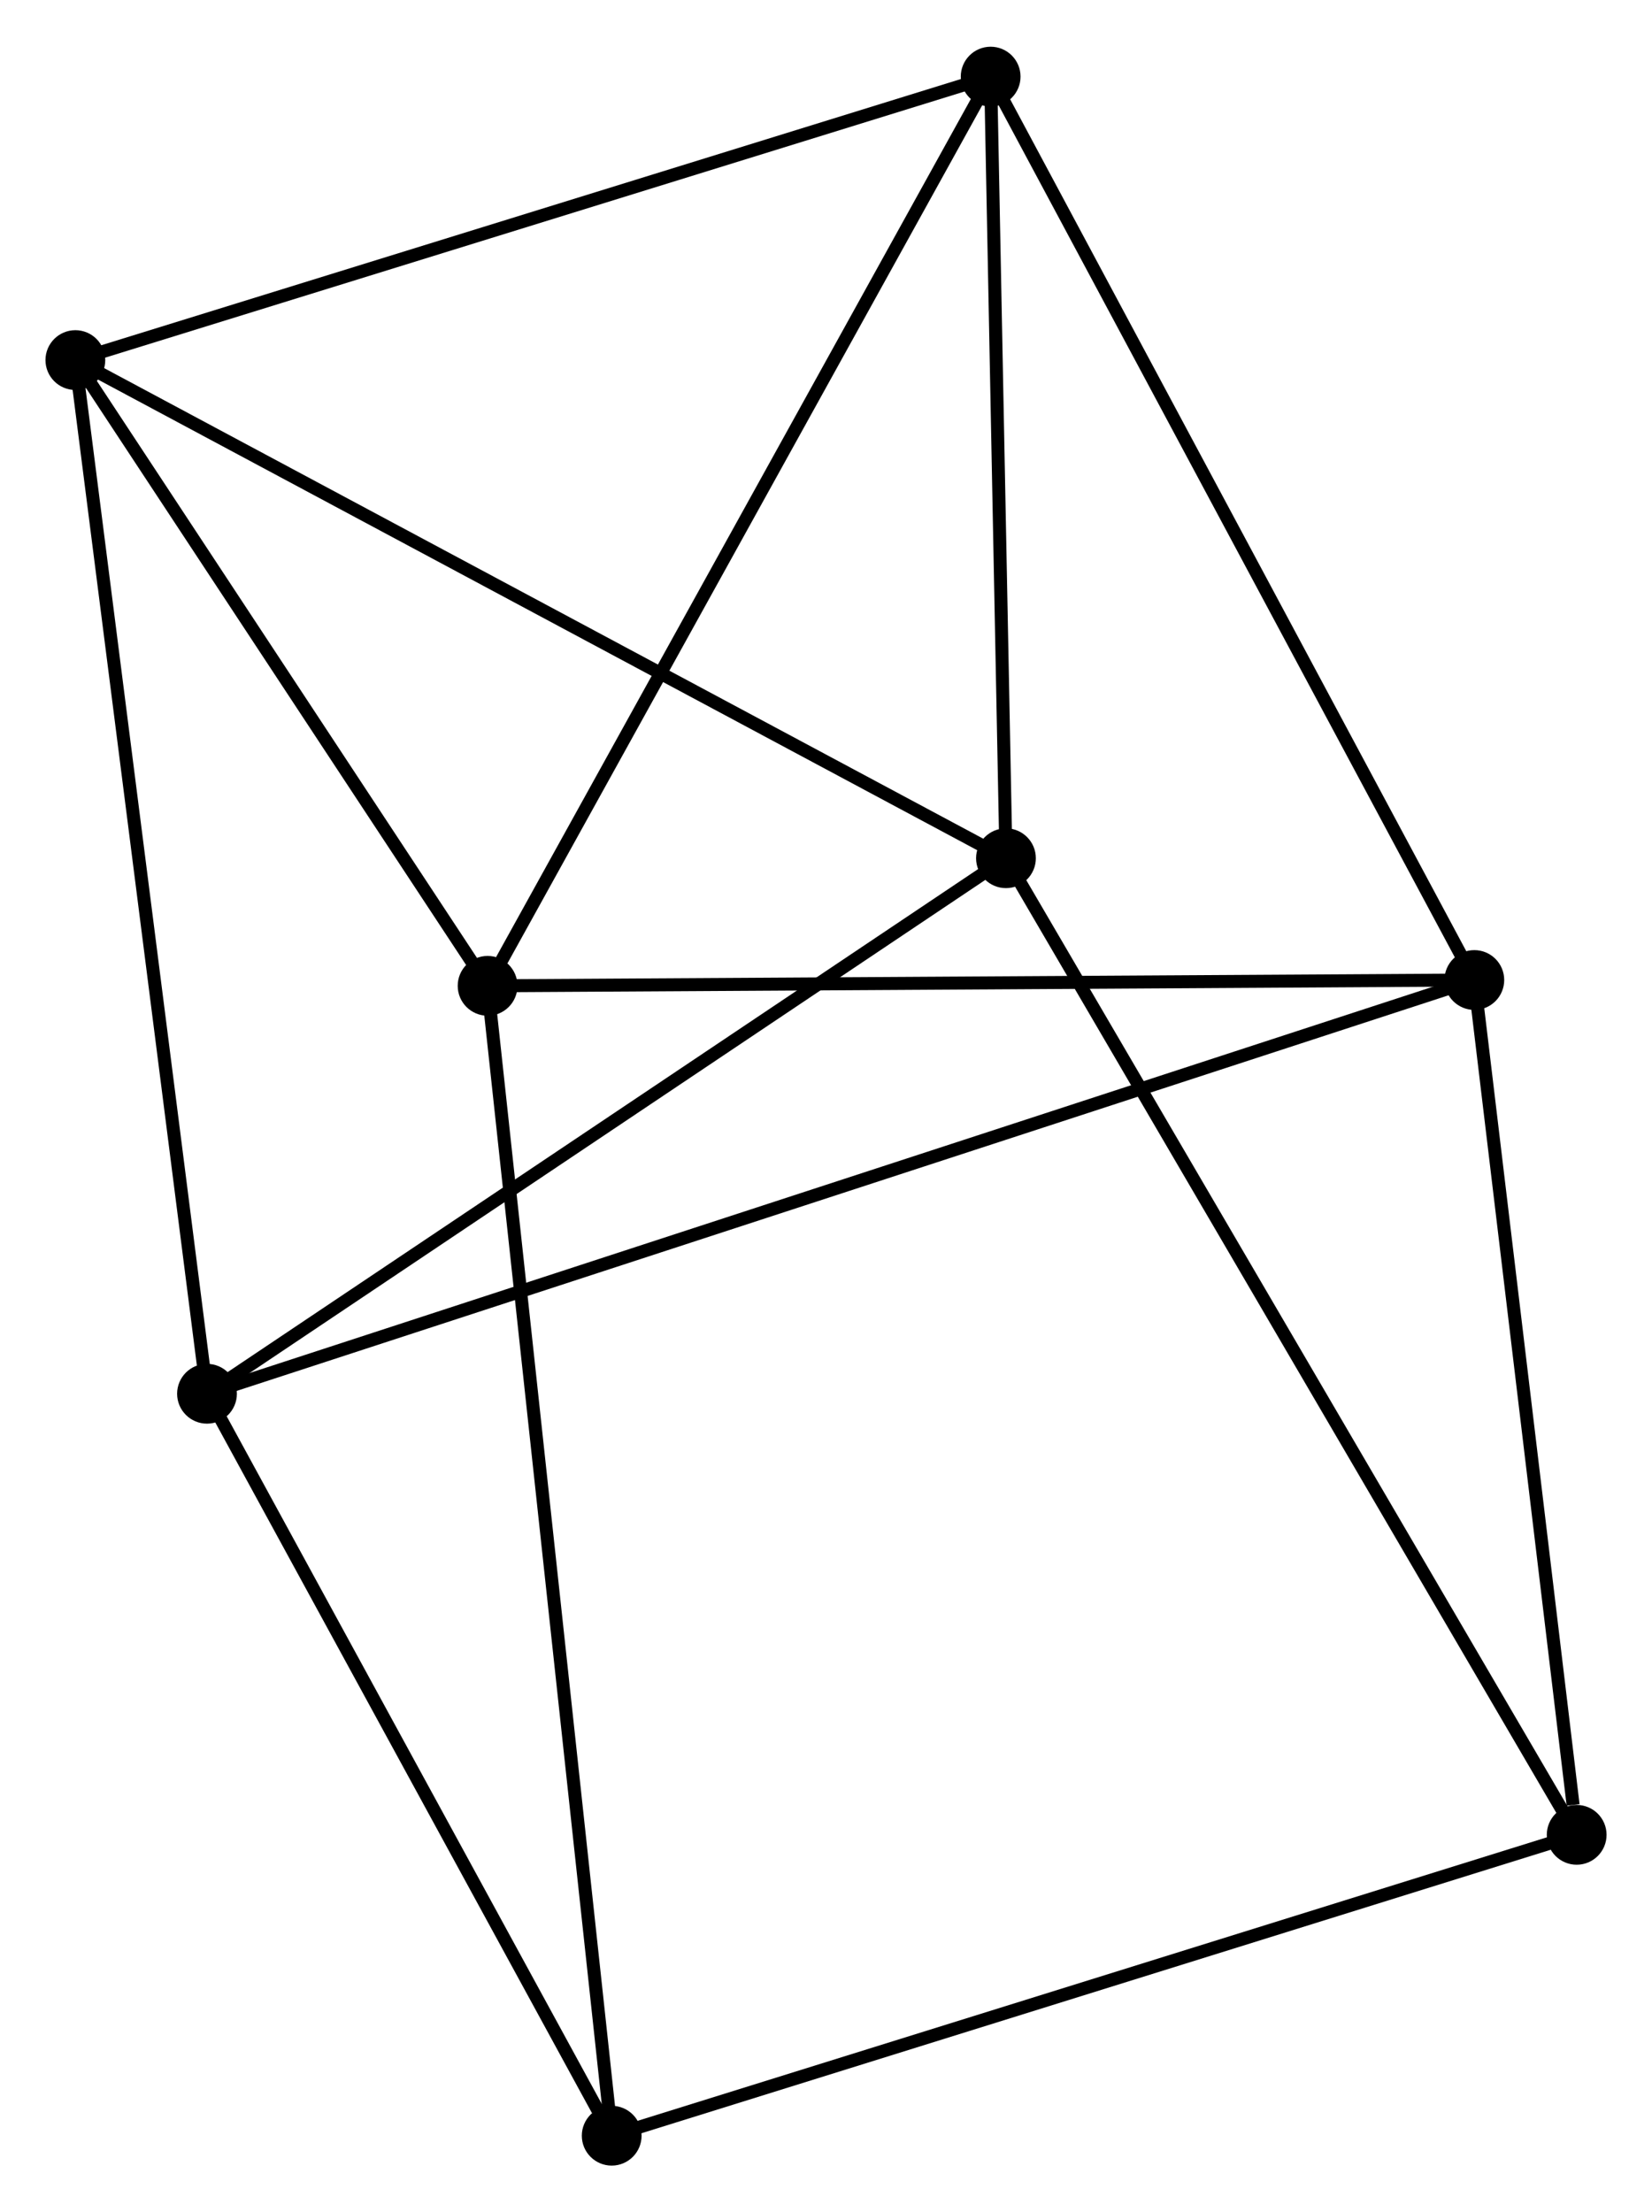 <?xml version="1.0" encoding="UTF-8" standalone="no"?>
<!DOCTYPE svg PUBLIC "-//W3C//DTD SVG 1.1//EN"
 "http://www.w3.org/Graphics/SVG/1.1/DTD/svg11.dtd">
<!-- Generated by graphviz version 2.36.0 (20140111.2315)
 -->
<!-- Title: %3 Pages: 1 -->
<svg width="127pt" height="170pt"
 viewBox="0.00 0.00 127.14 170.00" xmlns="http://www.w3.org/2000/svg" xmlns:xlink="http://www.w3.org/1999/xlink">
<g id="graph0" class="graph" transform="scale(1 1) rotate(0) translate(4 166.002)">
<title>%3</title>
<!-- 0 -->
<g id="node1" class="node"><title>0</title>
<ellipse fill="black" stroke="black" cx="72.242" cy="-160.202" rx="1.8" ry="1.8"/>
</g>
<!-- 2 -->
<g id="node2" class="node"><title>2</title>
<ellipse fill="black" stroke="black" cx="33.526" cy="-90.258" rx="1.8" ry="1.8"/>
</g>
<!-- 0&#45;&#45;2 -->
<g id="edge1" class="edge"><title>0&#45;&#45;2</title>
<path fill="none" stroke="black" d="M71.285,-158.473C65.975,-148.88 40.173,-102.266 34.592,-92.184"/>
</g>
<!-- 3 -->
<g id="node3" class="node"><title>3</title>
<ellipse fill="black" stroke="black" cx="73.42" cy="-100.074" rx="1.8" ry="1.8"/>
</g>
<!-- 0&#45;&#45;3 -->
<g id="edge2" class="edge"><title>0&#45;&#45;3</title>
<path fill="none" stroke="black" d="M72.281,-158.201C72.46,-149.072 73.198,-111.415 73.38,-102.143"/>
</g>
<!-- 4 -->
<g id="node4" class="node"><title>4</title>
<ellipse fill="black" stroke="black" cx="109.466" cy="-90.705" rx="1.8" ry="1.8"/>
</g>
<!-- 0&#45;&#45;4 -->
<g id="edge3" class="edge"><title>0&#45;&#45;4</title>
<path fill="none" stroke="black" d="M73.162,-158.484C78.267,-148.952 103.076,-102.636 108.442,-92.618"/>
</g>
<!-- 5 -->
<g id="node5" class="node"><title>5</title>
<ellipse fill="black" stroke="black" cx="1.8" cy="-138.395" rx="1.8" ry="1.8"/>
</g>
<!-- 0&#45;&#45;5 -->
<g id="edge4" class="edge"><title>0&#45;&#45;5</title>
<path fill="none" stroke="black" d="M70.501,-159.663C60.84,-156.672 13.893,-142.139 3.739,-138.996"/>
</g>
<!-- 2&#45;&#45;4 -->
<g id="edge9" class="edge"><title>2&#45;&#45;4</title>
<path fill="none" stroke="black" d="M35.403,-90.269C45.91,-90.331 97.32,-90.634 107.655,-90.695"/>
</g>
<!-- 2&#45;&#45;5 -->
<g id="edge10" class="edge"><title>2&#45;&#45;5</title>
<path fill="none" stroke="black" d="M32.471,-91.86C27.654,-99.168 7.784,-129.316 2.892,-136.738"/>
</g>
<!-- 7 -->
<g id="node7" class="node"><title>7</title>
<ellipse fill="black" stroke="black" cx="43.077" cy="-1.8" rx="1.8" ry="1.8"/>
</g>
<!-- 2&#45;&#45;7 -->
<g id="edge11" class="edge"><title>2&#45;&#45;7</title>
<path fill="none" stroke="black" d="M33.726,-88.411C34.969,-76.899 41.639,-15.12 42.879,-3.637"/>
</g>
<!-- 3&#45;&#45;5 -->
<g id="edge12" class="edge"><title>3&#45;&#45;5</title>
<path fill="none" stroke="black" d="M71.65,-101.021C61.741,-106.323 13.255,-132.266 3.509,-137.481"/>
</g>
<!-- 6 -->
<g id="node8" class="node"><title>6</title>
<ellipse fill="black" stroke="black" cx="117.343" cy="-24.946" rx="1.8" ry="1.8"/>
</g>
<!-- 3&#45;&#45;6 -->
<g id="edge13" class="edge"><title>3&#45;&#45;6</title>
<path fill="none" stroke="black" d="M74.338,-98.504C80.054,-88.727 110.729,-36.258 116.43,-26.507"/>
</g>
<!-- 4&#45;&#45;6 -->
<g id="edge14" class="edge"><title>4&#45;&#45;6</title>
<path fill="none" stroke="black" d="M109.694,-88.808C110.824,-79.374 115.833,-37.555 117.067,-27.248"/>
</g>
<!-- 1 -->
<g id="node6" class="node"><title>1</title>
<ellipse fill="black" stroke="black" cx="11.931" cy="-58.877" rx="1.8" ry="1.8"/>
</g>
<!-- 1&#45;&#45;3 -->
<g id="edge5" class="edge"><title>1&#45;&#45;3</title>
<path fill="none" stroke="black" d="M13.451,-59.895C21.884,-65.545 62.864,-93.001 71.728,-98.94"/>
</g>
<!-- 1&#45;&#45;4 -->
<g id="edge6" class="edge"><title>1&#45;&#45;4</title>
<path fill="none" stroke="black" d="M13.969,-59.542C26.662,-63.684 94.78,-85.913 107.441,-90.044"/>
</g>
<!-- 1&#45;&#45;5 -->
<g id="edge7" class="edge"><title>1&#45;&#45;5</title>
<path fill="none" stroke="black" d="M11.681,-60.843C10.279,-71.844 3.42,-125.677 2.042,-136.498"/>
</g>
<!-- 1&#45;&#45;7 -->
<g id="edge8" class="edge"><title>1&#45;&#45;7</title>
<path fill="none" stroke="black" d="M12.968,-56.978C17.696,-48.312 37.202,-12.566 42.005,-3.765"/>
</g>
<!-- 6&#45;&#45;7 -->
<g id="edge15" class="edge"><title>6&#45;&#45;7</title>
<path fill="none" stroke="black" d="M115.507,-24.374C105.232,-21.172 54.955,-5.502 44.849,-2.352"/>
</g>
</g>
</svg>
